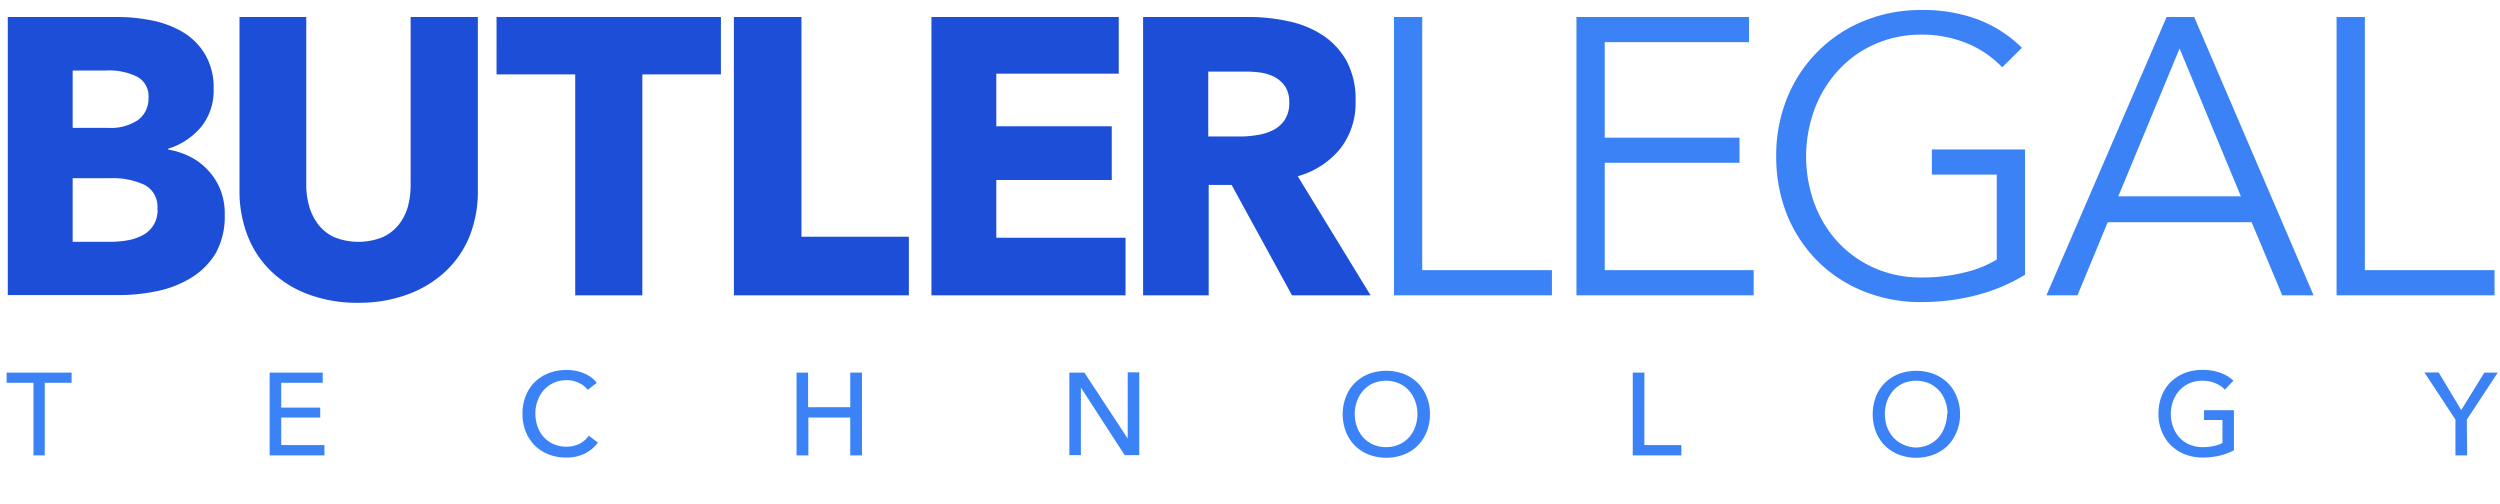 <svg id="Layer_1" data-name="Layer 1" xmlns="http://www.w3.org/2000/svg" viewBox="0 0 279.33 56.33">
    <defs>
        <style>.cls-1{fill:#1D4ED8;}.cls-2{fill:#3b82f6;}</style>
    </defs>
    <path class="cls-1" d="M25.11 24a8.44 8.44 0 0 1-1 4.28A8.23 8.23 0 0 1 21.42 31a11.77 11.77 0 0 1-3.8 1.51 20.38 20.38 0 0 1-4.37.46H.87V1.9h12.38a19 19 0 0 1 3.69.38 11 11 0 0 1 3.43 1.27A7.2 7.2 0 0 1 22.87 6a7.24 7.24 0 0 1 1 3.91 6.47 6.47 0 0 1-1.4 4.28 7.85 7.85 0 0 1-3.69 2.43v.09a8.7 8.7 0 0 1 2.48.81 7.11 7.11 0 0 1 2 1.52 6.9 6.9 0 0 1 1.36 2.15 7.16 7.16 0 0 1 .49 2.81zm-8.52-13a2.48 2.48 0 0 0-1.21-2.4 7.08 7.08 0 0 0-3.58-.72H8.12v6.41h4a5.46 5.46 0 0 0 3.27-.86 2.94 2.94 0 0 0 1.2-2.52zm1 12.33a2.75 2.75 0 0 0-1.45-2.68 8.55 8.55 0 0 0-3.86-.74H8.12v7.11h4.21a11.55 11.55 0 0 0 1.82-.15 5.88 5.88 0 0 0 1.72-.55 3.11 3.11 0 0 0 1.73-3zm34.88 3.05a11 11 0 0 1-2.7 3.95 12.39 12.39 0 0 1-4.24 2.57 15.57 15.57 0 0 1-5.51.93 15.53 15.53 0 0 1-5.53-.93 11.89 11.89 0 0 1-4.17-2.57 11 11 0 0 1-2.64-3.95 13.71 13.71 0 0 1-.92-5.11V1.9h7.46v18.75a8.68 8.68 0 0 0 .33 2.42 6.28 6.28 0 0 0 1 2 4.83 4.83 0 0 0 1.8 1.43 7.27 7.27 0 0 0 5.4 0 4.93 4.93 0 0 0 1.83-1.43 5.91 5.91 0 0 0 1-2 9.49 9.49 0 0 0 .3-2.42V1.9h7.51v19.37a13.33 13.33 0 0 1-.92 5.11zm19.3-18.07V33h-7.5V8.31h-8.79V1.9h25.07v6.41zM82 33V1.9h7.55v24.55h12V33zm22.07 0V1.9H125v6.33h-13.68v5.88h12.9v6h-12.9v6.45h14.44V33zm40.29 0l-6.75-12.34h-2.56V33h-7.33V1.9h11.86a20.36 20.36 0 0 1 4.36.47 11.17 11.17 0 0 1 3.82 1.55 8.17 8.17 0 0 1 2.7 2.9 9 9 0 0 1 1 4.48 8.25 8.25 0 0 1-1.71 5.31 9.33 9.33 0 0 1-4.75 3.08L153.14 33zm-.31-21.56a3.12 3.12 0 0 0-.46-1.78 3.25 3.25 0 0 0-1.19-1.06 5 5 0 0 0-1.63-.5A12 12 0 0 0 139 8h-4v7.25h3.57a11.33 11.33 0 0 0 1.9-.16 5.94 5.94 0 0 0 1.76-.54 3.45 3.45 0 0 0 1.31-1.15 3.41 3.41 0 0 0 .51-1.97z"/>
    <path class="cls-2" d="M158.91 30.18h14.49V33h-17.65V1.9h3.16zm20.39 0h16.64V33h-19.8V1.9h19.28v2.81H179.3v10.67h15.06v2.81H179.3zm44.41-22.66a11.32 11.32 0 0 0-3.86-2.65 13.16 13.16 0 0 0-5.14-1A12.81 12.81 0 0 0 209.33 5a12.24 12.24 0 0 0-4.06 3 13.22 13.22 0 0 0-2.57 4.32 15.3 15.3 0 0 0 0 10.34 13 13 0 0 0 2.57 4.3 12.47 12.47 0 0 0 4.06 2.94 12.8 12.8 0 0 0 5.38 1.1 19.16 19.16 0 0 0 4.83-.57A12.24 12.24 0 0 0 223.1 29v-9.49h-7.25V16.7h10.41v14a20.13 20.13 0 0 1-5.49 2.3 24.62 24.62 0 0 1-6.1.75 16.87 16.87 0 0 1-6.5-1.23 15.33 15.33 0 0 1-5.14-3.4 15.67 15.67 0 0 1-3.36-5.12 17.38 17.38 0 0 1-1.21-6.54 17 17 0 0 1 1.23-6.54 15.53 15.53 0 0 1 8.54-8.57 16.64 16.64 0 0 1 6.44-1.23 17.35 17.35 0 0 1 6.49 1.12 14 14 0 0 1 4.75 3.1zM232.12 33h-3.47l13.43-31.1h3.08L258.5 33H255l-3.42-8.17H235.5zm4.56-11.06h13.7l-6.85-16.52zm27.55 8.24h14.49V33h-17.65V1.9h3.16zM5 50.88H3.74v-8.11h-3v-1.14H8v1.14H5zm26.42-1.15h4.83v1.15h-6.12v-9.25h5.93v1.14h-4.64v2.77h4.36v1.11h-4.36zm35.39-.28a4.24 4.24 0 0 1-1.43 1.21 4.52 4.52 0 0 1-2.1.46 5.2 5.2 0 0 1-2-.36 4.39 4.39 0 0 1-1.54-1 4.71 4.71 0 0 1-1-1.54 5.18 5.18 0 0 1-.36-2 5 5 0 0 1 .37-2 4.44 4.44 0 0 1 1-1.53 4.83 4.83 0 0 1 1.56-1 5.5 5.5 0 0 1 2-.35 5.2 5.2 0 0 1 1 .09 4.33 4.33 0 0 1 .93.28 3.67 3.67 0 0 1 .8.45 2.48 2.48 0 0 1 .63.62l-1 .78a2.53 2.53 0 0 0-1-.78 3 3 0 0 0-1.34-.3 3.39 3.39 0 0 0-1.45.29 3.43 3.43 0 0 0-1.11.8 3.63 3.63 0 0 0-.7 1.19 4 4 0 0 0-.25 1.43 4.34 4.34 0 0 0 .24 1.46 3.47 3.47 0 0 0 .69 1.18 3.13 3.13 0 0 0 1.1.79 3.53 3.53 0 0 0 1.44.29 3.33 3.33 0 0 0 1.43-.31 2.76 2.76 0 0 0 1.06-.92zM89 41.63h1.29v3.87H95v-3.87h1.31v9.25H95v-4.23h-4.68v4.23H89zM126 49v-7.4h1.29v9.25h-1.63l-4.89-7.55v7.55h-1.29v-9.22h1.68zm33.77-2.75a5 5 0 0 1-.37 2 4.58 4.58 0 0 1-1 1.54 4.43 4.43 0 0 1-1.55 1 5.52 5.52 0 0 1-3.92 0 4.48 4.48 0 0 1-1.54-1 4.41 4.41 0 0 1-1-1.54 5.43 5.43 0 0 1 0-3.94 4.28 4.28 0 0 1 1-1.53 4.74 4.74 0 0 1 1.54-1 5.66 5.66 0 0 1 3.92 0 4.68 4.68 0 0 1 1.55 1 4.44 4.44 0 0 1 1 1.53 5 5 0 0 1 .37 1.94zm-1.4 0a4 4 0 0 0-.25-1.43 3.63 3.63 0 0 0-.7-1.19 3.33 3.33 0 0 0-1.11-.8 3.77 3.77 0 0 0-2.9 0 3.25 3.25 0 0 0-1.09.8 3.63 3.63 0 0 0-.7 1.19 4 4 0 0 0-.25 1.43 4.13 4.13 0 0 0 .25 1.45 3.59 3.59 0 0 0 .7 1.18 3.36 3.36 0 0 0 1.1.79 3.53 3.53 0 0 0 1.44.29 3.61 3.61 0 0 0 1.45-.29 3.4 3.4 0 0 0 1.11-.79 3.59 3.59 0 0 0 .7-1.18 4.13 4.13 0 0 0 .25-1.45zm25.36 3.48h4.13v1.15h-5.43v-9.25h1.3zM219 46.25a5 5 0 0 1-.38 2 4.55 4.55 0 0 1-1 1.54 4.47 4.47 0 0 1-1.56 1 5.49 5.49 0 0 1-3.91 0 4.62 4.62 0 0 1-1.55-1 4.71 4.71 0 0 1-1-1.54 5.57 5.57 0 0 1 0-3.94 4.56 4.56 0 0 1 1-1.53 4.89 4.89 0 0 1 1.55-1 5.64 5.64 0 0 1 3.91 0 4.73 4.73 0 0 1 1.56 1 4.42 4.42 0 0 1 1 1.53 5 5 0 0 1 .38 1.94zm-1.4 0a4 4 0 0 0-.25-1.43 3.63 3.63 0 0 0-.7-1.19 3.43 3.43 0 0 0-1.11-.8 3.77 3.77 0 0 0-2.9 0 3.29 3.29 0 0 0-1.1.8 3.82 3.82 0 0 0-.7 1.19 4.17 4.17 0 0 0-.24 1.43 4.37 4.37 0 0 0 .24 1.45 3.79 3.79 0 0 0 .71 1.18 3.36 3.36 0 0 0 1.1.79A3.46 3.46 0 0 0 214 50a3.61 3.61 0 0 0 1.45-.29 3.4 3.4 0 0 0 1.11-.79 3.59 3.59 0 0 0 .7-1.18 4.13 4.13 0 0 0 .29-1.49zm30.99-2.71a3 3 0 0 0-1.07-.73 3.7 3.7 0 0 0-1.44-.27 3.43 3.43 0 0 0-1.46.29 3.23 3.23 0 0 0-1.11.8 3.66 3.66 0 0 0-.71 1.19 4.17 4.17 0 0 0-.25 1.43 4.37 4.37 0 0 0 .25 1.45 3.61 3.61 0 0 0 .71 1.18 3.24 3.24 0 0 0 1.12.79 3.74 3.74 0 0 0 1.49.29 5.61 5.61 0 0 0 1.2-.12 3.61 3.61 0 0 0 1-.34v-2.57h-2.06v-1.1h3.34v4.48a6.79 6.79 0 0 1-1.6.6 7.9 7.9 0 0 1-1.88.21 5.34 5.34 0 0 1-2-.36 4.54 4.54 0 0 1-2.58-2.55 5 5 0 0 1-.37-2 5.21 5.21 0 0 1 .37-2 4.46 4.46 0 0 1 1-1.53 4.83 4.83 0 0 1 1.56-1 5.42 5.42 0 0 1 2-.35 5.55 5.55 0 0 1 2 .33 4.11 4.11 0 0 1 1.44.87zm27.07 7.34h-1.31v-4l-3.46-5.26h1.59l2.52 4.2 2.58-4.19h1.5l-3.46 5.26z"/>
</svg>